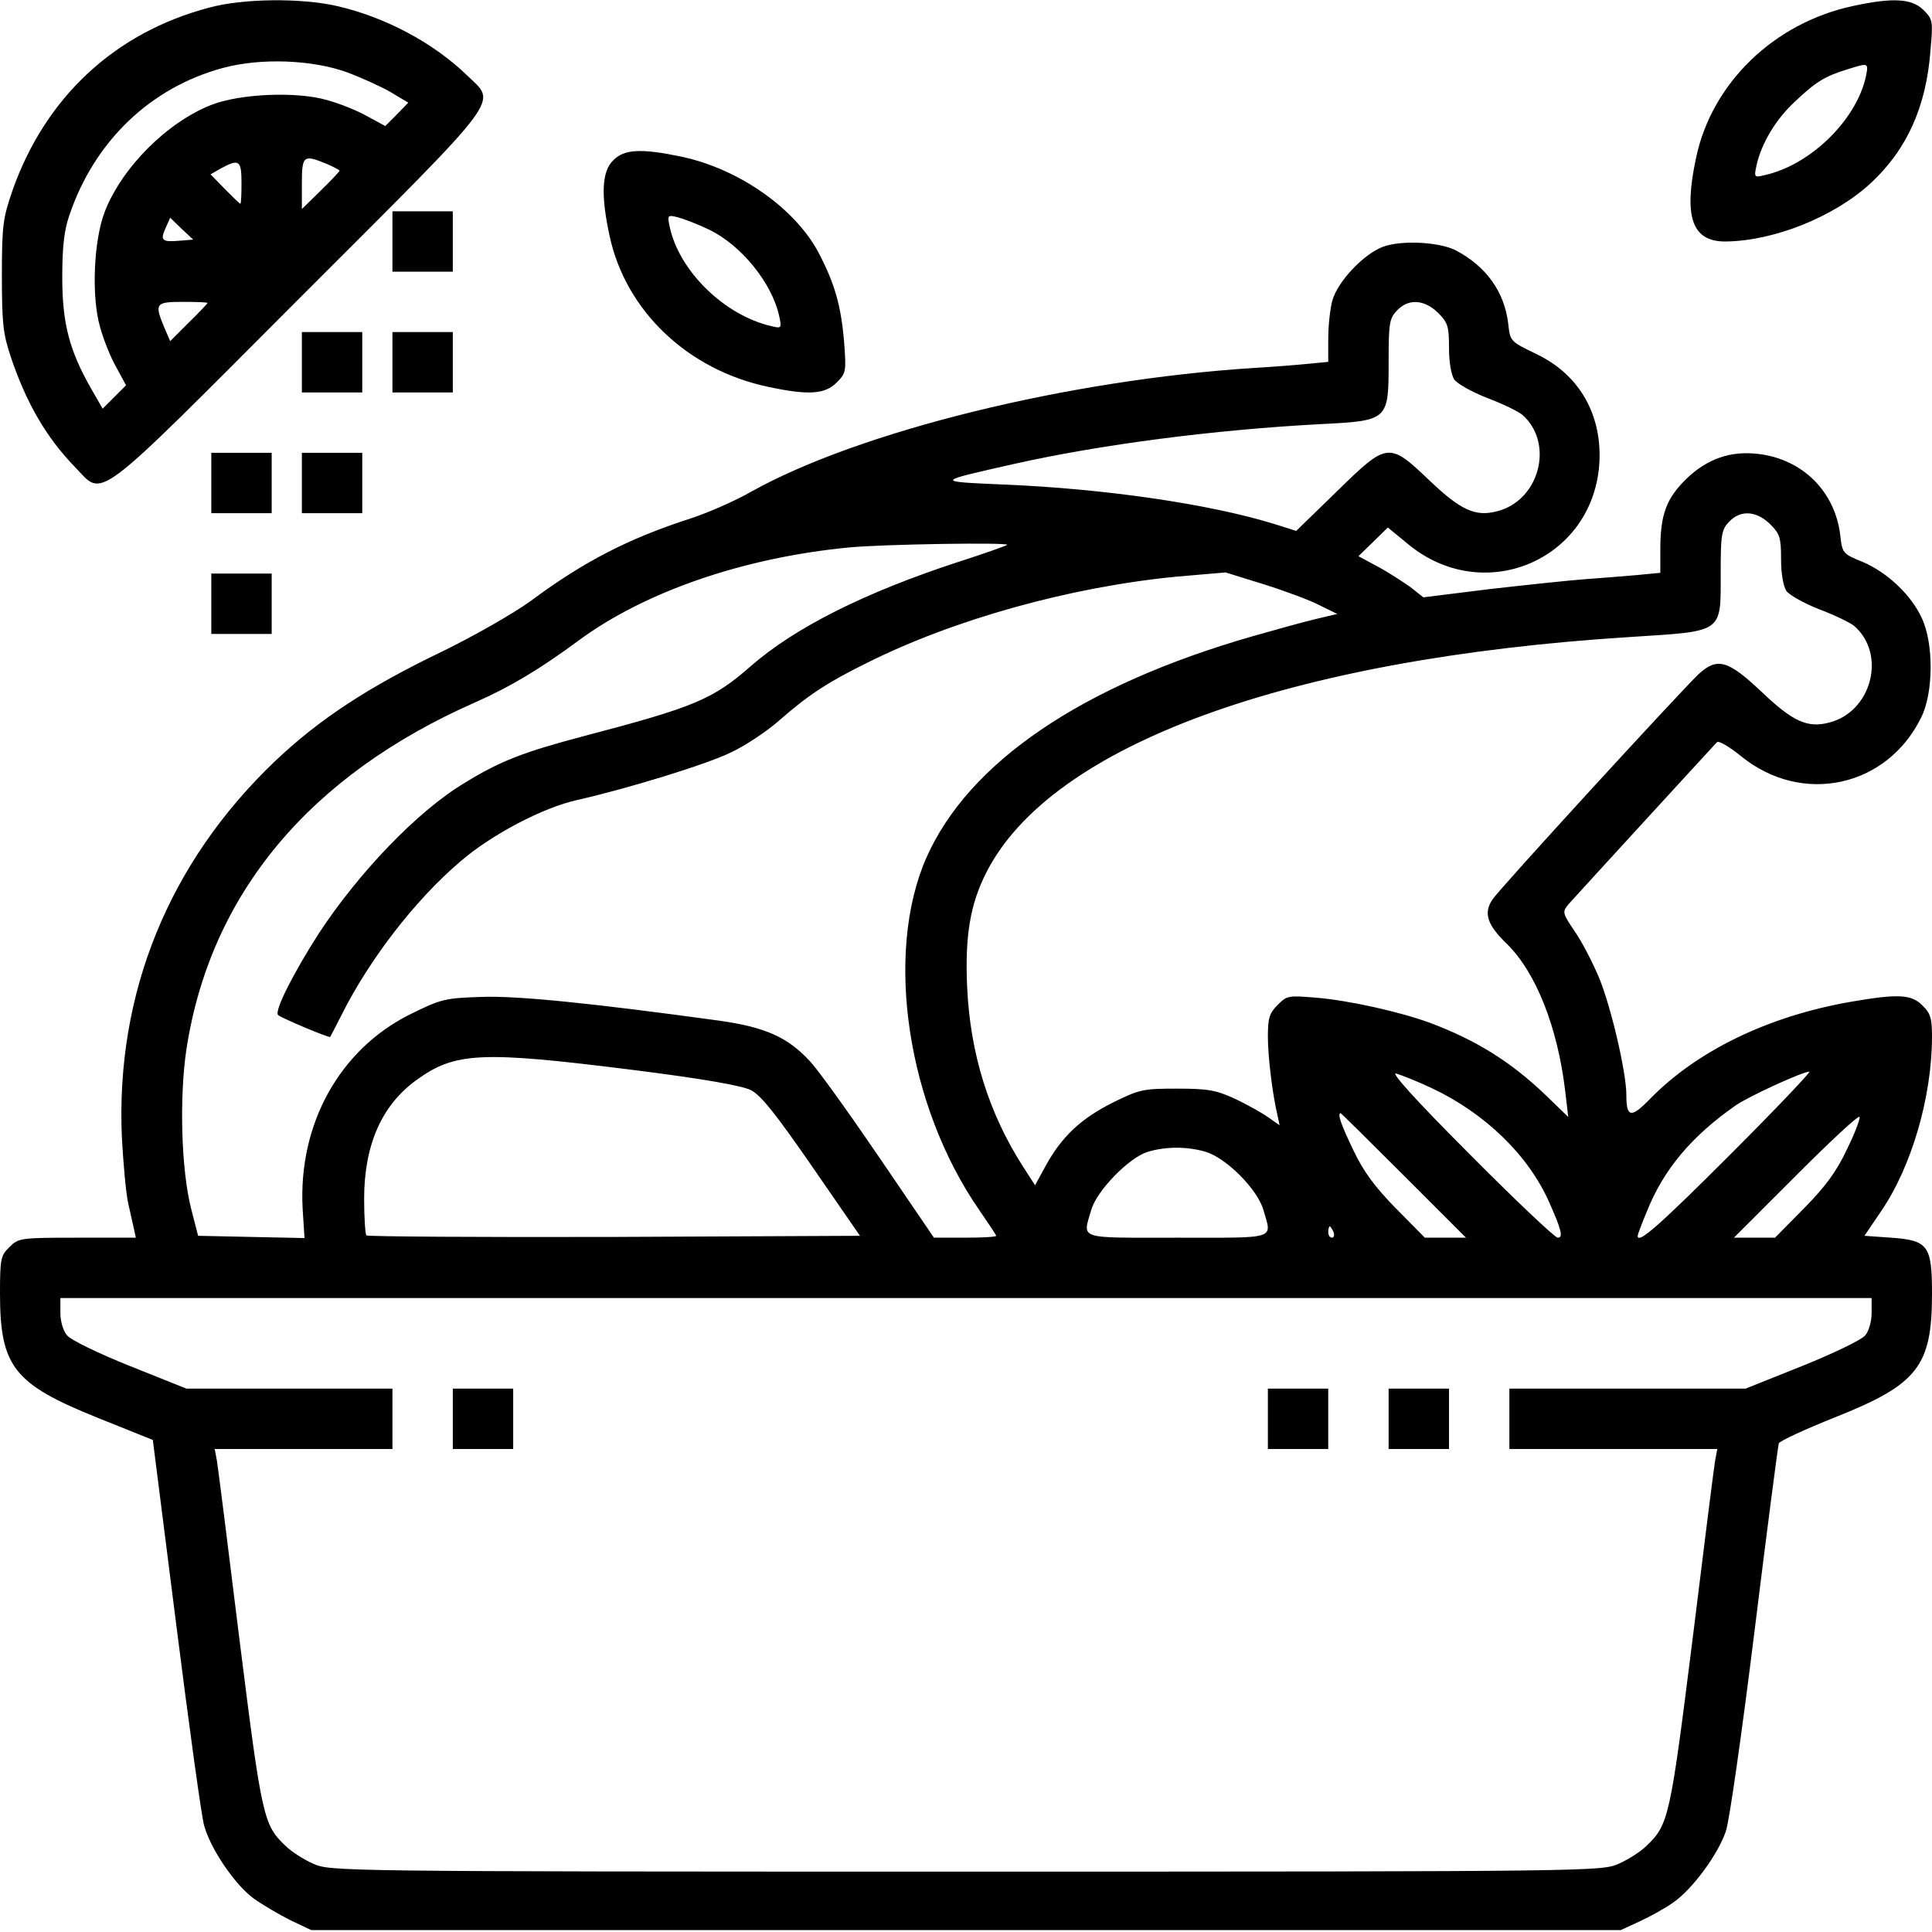 <?xml version="1.0" standalone="no"?>
<!DOCTYPE svg PUBLIC "-//W3C//DTD SVG 20010904//EN"
 "http://www.w3.org/TR/2001/REC-SVG-20010904/DTD/svg10.dtd">
<svg version="1.0" xmlns="http://www.w3.org/2000/svg"
 width="512pt" height="512pt" viewBox="0 0 512 512"
 preserveAspectRatio="xMidYMid meet">

<g transform="translate(0,512) scale(0.1,-0.1)"
fill="#000000" stroke="none">
<path d="M555 5100 c-251 -66 -435 -238 -522 -485 -25 -73 -28 -92 -28 -225 0
-125 3 -154 23 -214 41 -123 95 -216 171 -294 77 -80 41 -107 593 446 552 552
525 515 445 593 -89 86 -217 154 -344 183 -97 22 -249 20 -338 -4z m366 -172
c37 -14 88 -37 114 -52 l47 -28 -30 -31 -31 -31 -48 26 c-26 15 -74 34 -107
43 -80 23 -229 17 -306 -13 -117 -46 -236 -165 -282 -282 -30 -77 -36 -226
-13 -306 9 -33 28 -81 43 -107 l26 -48 -31 -31 -31 -31 -31 54 c-57 100 -76
172 -76 294 0 81 5 125 19 165 66 195 214 338 407 390 100 27 236 22 330 -12z
m-56 -242 c19 -8 35 -17 35 -18 0 -2 -22 -26 -50 -53 l-50 -49 0 67 c0 75 4
78 65 53z m-225 -51 c0 -30 -1 -55 -3 -55 -2 0 -20 18 -41 39 l-38 39 28 16
c48 26 54 21 54 -39z m-165 -153 c-46 -4 -51 1 -36 34 l12 27 30 -29 31 -29
-37 -3z m75 -165 c0 -1 -22 -25 -50 -52 l-49 -49 -16 37 c-26 63 -23 67 50 67
36 0 65 -1 65 -3z"/>
<path d="M4910 5104 c-209 -45 -373 -204 -415 -401 -34 -158 -11 -223 77 -223
128 1 289 65 386 155 95 88 147 202 158 352 7 78 6 82 -19 107 -31 30 -81 33
-187 10z m35 -186 c-25 -116 -147 -235 -268 -262 -28 -7 -29 -6 -22 26 13 58
51 122 102 169 55 52 79 67 138 85 57 18 57 18 50 -18z"/>
<path d="M1625 4695 c-30 -29 -33 -91 -10 -198 42 -200 207 -357 420 -402 107
-23 151 -20 182 11 25 25 26 29 20 107 -8 97 -25 156 -68 238 -63 118 -212
222 -364 254 -106 22 -151 20 -180 -10z m253 -183 c86 -41 168 -142 187 -230
7 -32 6 -33 -22 -26 -124 29 -243 146 -268 262 -7 32 -6 33 22 26 15 -4 52
-18 81 -32z"/>
<path d="M1040 4480 l0 -80 80 0 80 0 0 80 0 80 -80 0 -80 0 0 -80z"/>
<path d="M3665 4466 c-51 -19 -120 -92 -134 -142 -6 -21 -11 -67 -11 -101 l0
-62 -52 -5 c-29 -3 -93 -8 -143 -11 -492 -31 -1049 -168 -1336 -329 -42 -24
-113 -55 -159 -70 -164 -53 -283 -114 -424 -219 -46 -33 -147 -91 -235 -134
-194 -93 -325 -179 -442 -290 -282 -269 -423 -616 -406 -998 4 -71 11 -150 17
-175 6 -25 12 -55 15 -67 l5 -23 -155 0 c-152 0 -156 -1 -180 -25 -23 -22 -25
-31 -25 -123 0 -194 37 -240 258 -329 l147 -59 62 -489 c34 -269 67 -509 74
-533 17 -62 81 -156 131 -193 24 -17 68 -43 98 -58 l55 -26 1735 0 1735 0 50
23 c28 13 68 35 89 50 51 35 120 129 140 190 9 26 43 265 76 532 33 267 62
490 64 495 2 6 69 37 149 69 219 87 257 135 257 327 0 128 -10 142 -108 149
l-71 5 44 65 c81 118 135 304 135 463 0 48 -4 62 -25 82 -29 30 -64 32 -191
10 -218 -38 -408 -130 -533 -259 -49 -50 -61 -47 -61 12 0 61 -41 235 -72 310
-17 41 -46 97 -65 124 -33 49 -33 51 -16 72 10 11 101 111 202 221 101 110
187 204 191 208 5 5 33 -12 64 -37 161 -131 386 -83 477 102 33 65 34 196 2
264 -28 61 -91 121 -157 149 -52 21 -54 23 -59 70 -14 117 -100 202 -217 216
-74 9 -136 -13 -191 -66 -53 -52 -69 -94 -69 -188 l0 -61 -62 -6 c-35 -3 -97
-8 -138 -11 -41 -3 -154 -15 -251 -26 l-177 -22 -34 27 c-20 14 -58 39 -86 54
l-52 28 39 38 39 38 56 -46 c198 -161 483 -42 504 210 10 132 -51 241 -167
296 -68 33 -69 33 -74 80 -10 85 -59 153 -140 195 -44 22 -143 27 -192 9z
m146 -175 c26 -26 29 -36 29 -93 0 -39 6 -71 14 -84 8 -11 47 -33 88 -49 40
-15 81 -35 92 -44 86 -75 46 -228 -67 -256 -57 -15 -96 3 -178 81 -109 104
-112 103 -248 -30 l-106 -103 -60 19 c-169 52 -446 93 -717 104 -180 8 -181 7
27 54 231 52 532 91 814 106 181 9 181 10 181 165 0 102 2 115 22 136 30 32
72 30 109 -6z m880 -560 c26 -26 29 -36 29 -93 0 -39 6 -71 14 -84 8 -11 47
-33 88 -49 40 -15 81 -35 92 -44 86 -75 46 -228 -67 -256 -57 -15 -96 3 -178
81 -90 85 -118 93 -168 47 -53 -51 -529 -570 -546 -597 -24 -36 -14 -67 39
-118 77 -76 134 -221 154 -390 l8 -68 -60 58 c-93 89 -185 146 -308 192 -80
29 -214 59 -300 66 -73 6 -77 6 -102 -19 -22 -22 -26 -35 -26 -84 0 -53 12
-153 26 -211 l5 -24 -30 21 c-17 12 -56 34 -88 49 -50 23 -71 27 -154 27 -90
0 -99 -2 -170 -37 -84 -42 -135 -90 -177 -166 l-29 -53 -31 48 c-92 143 -141
301 -149 478 -6 134 8 219 51 303 171 337 799 567 1708 624 247 16 238 9 238
169 0 102 2 115 22 136 30 32 72 30 109 -6z m-2022 -55 c-2 -2 -60 -23 -129
-45 -248 -81 -433 -174 -550 -276 -100 -88 -150 -109 -440 -185 -163 -43 -225
-67 -319 -125 -124 -74 -281 -238 -387 -400 -66 -103 -118 -205 -107 -215 11
-9 135 -61 138 -58 1 2 15 28 30 58 74 148 196 306 315 407 82 71 219 143 310
163 133 30 341 94 405 125 39 18 96 56 128 84 79 69 127 101 232 153 233 117
543 203 825 230 l128 11 103 -32 c57 -18 124 -43 148 -56 l45 -22 -55 -13
c-30 -7 -106 -28 -169 -46 -453 -130 -753 -334 -865 -587 -112 -255 -51 -659
141 -935 24 -35 44 -65 44 -67 0 -3 -37 -5 -83 -5 l-82 0 -145 213 c-79 116
-162 232 -184 255 -58 63 -118 90 -239 107 -335 46 -538 67 -633 63 -95 -3
-106 -6 -187 -46 -187 -93 -297 -291 -285 -515 l5 -78 -141 3 -141 3 -18 70
c-27 104 -32 297 -13 424 63 411 325 726 766 920 93 41 171 88 274 164 175
129 436 219 714 246 90 9 429 14 421 7z m-995 -1391 c191 -24 292 -42 316 -54
26 -13 66 -63 162 -202 l127 -184 -651 -3 c-358 -1 -654 1 -657 4 -3 3 -6 47
-6 97 0 143 47 249 139 315 102 74 171 77 570 27z m2121 -49 c140 -66 255
-177 310 -301 34 -76 38 -95 23 -95 -7 0 -112 99 -233 221 -145 145 -211 219
-195 214 14 -4 57 -21 95 -39z m790 -176 c-190 -190 -245 -238 -245 -215 0 3
11 33 25 66 44 110 118 198 234 279 34 24 178 90 196 90 5 0 -89 -99 -210
-220z m-865 -55 l165 -165 -55 0 -54 0 -77 78 c-56 57 -86 98 -112 153 -32 66
-44 99 -34 99 1 0 76 -74 167 -165z m1174 68 c-27 -58 -57 -98 -113 -155 l-77
-78 -54 0 -55 0 165 165 c91 91 166 161 168 155 2 -5 -13 -45 -34 -87z m-1700
-5 c55 -16 138 -99 154 -154 23 -80 40 -74 -228 -74 -268 0 -251 -6 -228 74
15 51 99 137 148 153 48 15 105 15 154 1z m340 -213 c3 -8 1 -15 -4 -15 -6 0
-10 7 -10 15 0 8 2 15 4 15 2 0 6 -7 10 -15z m1426 -214 c0 -22 -7 -48 -17
-60 -10 -12 -85 -48 -167 -81 l-150 -60 -313 0 -313 0 0 -80 0 -80 275 0 276
0 -6 -32 c-3 -18 -30 -232 -60 -476 -59 -470 -63 -488 -122 -544 -15 -15 -48
-36 -73 -47 -45 -20 -56 -21 -1730 -21 -1674 0 -1685 1 -1730 21 -25 11 -58
32 -73 47 -59 56 -63 74 -122 544 -30 244 -57 458 -60 476 l-6 32 236 0 235 0
0 80 0 80 -273 0 -273 0 -150 60 c-82 33 -157 69 -166 81 -11 12 -18 38 -18
60 l0 39 2400 0 2400 0 0 -39z"/>
<path d="M1200 1360 l0 -80 80 0 80 0 0 80 0 80 -80 0 -80 0 0 -80z"/>
<path d="M3360 1360 l0 -80 80 0 80 0 0 80 0 80 -80 0 -80 0 0 -80z"/>
<path d="M3680 1360 l0 -80 80 0 80 0 0 80 0 80 -80 0 -80 0 0 -80z"/>
<path d="M800 4160 l0 -80 80 0 80 0 0 80 0 80 -80 0 -80 0 0 -80z"/>
<path d="M1040 4160 l0 -80 80 0 80 0 0 80 0 80 -80 0 -80 0 0 -80z"/>
<path d="M560 3840 l0 -80 80 0 80 0 0 80 0 80 -80 0 -80 0 0 -80z"/>
<path d="M800 3840 l0 -80 80 0 80 0 0 80 0 80 -80 0 -80 0 0 -80z"/>
<path d="M560 3520 l0 -80 80 0 80 0 0 80 0 80 -80 0 -80 0 0 -80z"/>
</g>
</svg>
